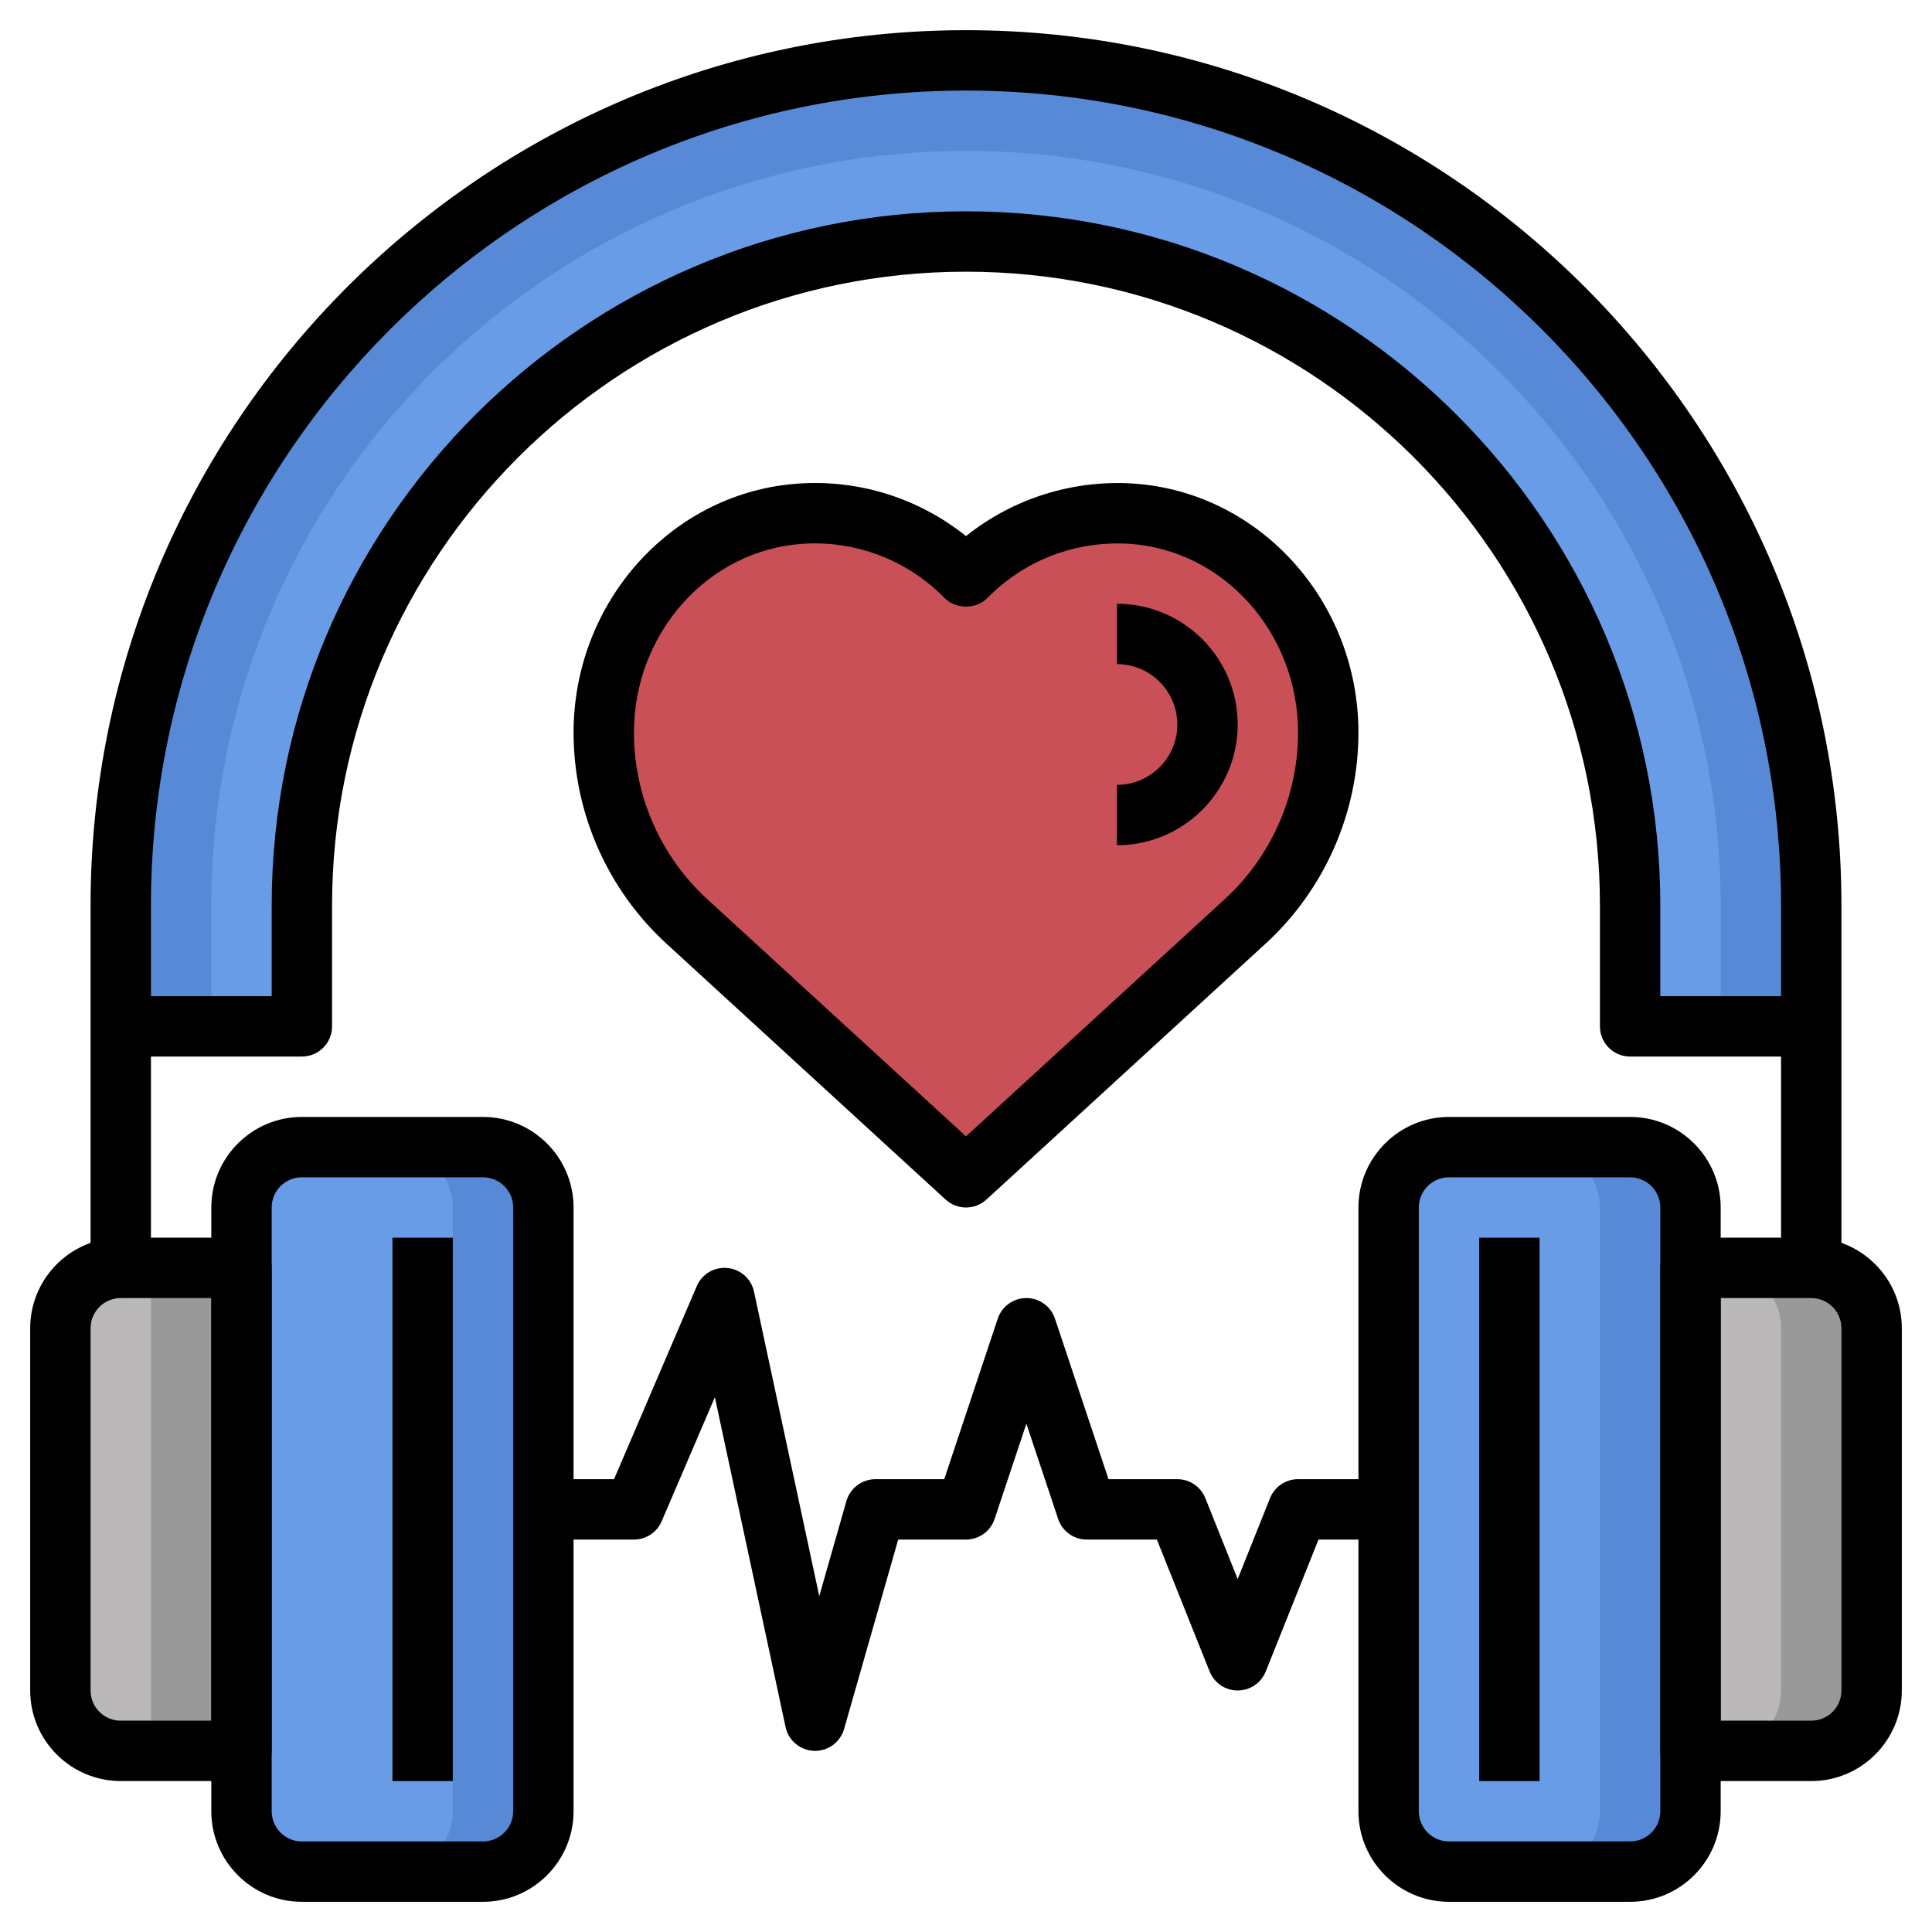 <?xml version="1.0" encoding="iso-8859-1"?>
<!-- Generator: Adobe Illustrator 22.1.0, SVG Export Plug-In . SVG Version: 6.00 Build 0)  -->
<svg xmlns="http://www.w3.org/2000/svg" xmlns:xlink="http://www.w3.org/1999/xlink" version="1.1" id="Layer_3" x="0px" y="0px" viewBox="0 0 64 64" style="enable-background:new 0 0 64 64;" xml:space="preserve" width="512" height="512">
<g>
	<g>
		<path style="fill:#5789D6;" d="M4,34v-4C4,14.536,16.536,2,32,2h0c15.464,0,28,12.536,28,28v4h-6v-4c0-12.15-9.85-22-22-22h0    c-12.15,0-22,9.85-22,22v4H4z"/>
	</g>
	<g>
		<path style="fill:#699CE6;" d="M7,34v-4C7,16.193,18.193,5,32,5h0c13.807,0,25,11.193,25,25v4h-3v-4c0-12.15-9.85-22-22-22h0    c-12.15,0-22,9.85-22,22v4H7z"/>
	</g>
	<g>
		<path style="fill:#999999;" d="M4,58h4V42H4c-1.105,0-2,0.895-2,2v12C2,57.105,2.895,58,4,58z"/>
	</g>
	<g>
		<path style="fill:#999999;" d="M60,58h-4V42h4c1.105,0,2,0.895,2,2v12C62,57.105,61.105,58,60,58z"/>
	</g>
	<g>
		<path style="fill:#BAB8B9;" d="M4,42c-1.105,0-2,0.895-2,2v12c0,1.105,0.895,2,2,2h1V42H4z"/>
	</g>
	<g>
		<path style="fill:#BAB8B9;" d="M59,56V44c0-1.105-0.895-2-2-2h-1v16h1C58.105,58,59,57.105,59,56z"/>
	</g>
	<g>
		<path style="fill:#5789D6;" d="M16,62h-6c-1.105,0-2-0.895-2-2V40c0-1.105,0.895-2,2-2h6c1.105,0,2,0.895,2,2v20    C18,61.105,17.105,62,16,62z"/>
	</g>
	<g>
		<path style="fill:#5789D6;" d="M48,62h6c1.105,0,2-0.895,2-2V40c0-1.105-0.895-2-2-2h-6c-1.105,0-2,0.895-2,2v20    C46,61.105,46.895,62,48,62z"/>
	</g>
	<g>
		<path style="fill:#699CE6;" d="M15,60V40c0-1.105-0.895-2-2-2h-3c-1.105,0-2,0.895-2,2v20c0,1.105,0.895,2,2,2h3    C14.105,62,15,61.105,15,60z"/>
	</g>
	<g>
		<path style="fill:#699CE6;" d="M53,60V40c0-1.105-0.895-2-2-2h-3c-1.105,0-2,0.895-2,2v20c0,1.105,0.895,2,2,2h3    C52.105,62,53,61.105,53,60z"/>
	</g>
	<g>
		<path style="fill:#CA5057;" d="M44,24.269c0-3.737-2.814-7.017-6.543-7.254c-2.141-0.136-4.088,0.693-5.457,2.091    c-1.369-1.398-3.316-2.227-5.457-2.091C22.814,17.252,20,20.531,20,24.269v0c0,2.378,0.998,4.646,2.751,6.253L32,39l9.249-8.479    C43.002,28.915,44,26.646,44,24.269L44,24.269z"/>
	</g>
	<g>
		<path d="M16,63h-6c-1.654,0-3-1.346-3-3V40c0-1.654,1.346-3,3-3h6c1.654,0,3,1.346,3,3v20C19,61.654,17.654,63,16,63z M10,39    c-0.552,0-1,0.448-1,1v20c0,0.552,0.448,1,1,1h6c0.552,0,1-0.448,1-1V40c0-0.552-0.448-1-1-1H10z"/>
	</g>
	<g>
		<path d="M8,59H4c-1.654,0-3-1.346-3-3V44c0-1.654,1.346-3,3-3h4c0.553,0,1,0.447,1,1v16C9,58.553,8.553,59,8,59z M4,43    c-0.552,0-1,0.448-1,1v12c0,0.552,0.448,1,1,1h3V43H4z"/>
	</g>
	<g>
		<rect x="13" y="41" width="2" height="18"/>
	</g>
	<g>
		<path d="M54,63h-6c-1.654,0-3-1.346-3-3V40c0-1.654,1.346-3,3-3h6c1.654,0,3,1.346,3,3v20C57,61.654,55.654,63,54,63z M48,39    c-0.552,0-1,0.448-1,1v20c0,0.552,0.448,1,1,1h6c0.552,0,1-0.448,1-1V40c0-0.552-0.448-1-1-1H48z"/>
	</g>
	<g>
		<path d="M60,59h-4c-0.553,0-1-0.447-1-1V42c0-0.553,0.447-1,1-1h4c1.654,0,3,1.346,3,3v12C63,57.654,61.654,59,60,59z M57,57h3    c0.552,0,1-0.448,1-1V44c0-0.552-0.448-1-1-1h-3V57z"/>
	</g>
	<g>
		<rect x="49" y="41" width="2" height="18"/>
	</g>
	<g>
		<path d="M61,42h-2V30C59,15.112,46.888,3,32,3S5,15.112,5,30v12H3V30C3,14.01,16.01,1,32,1s29,13.01,29,29V42z"/>
	</g>
	<g>
		<path d="M60,35h-6c-0.553,0-1-0.447-1-1v-4c0-11.579-9.421-21-21-21s-21,9.421-21,21v4c0,0.553-0.447,1-1,1H4v-2h5v-3    C9,17.317,19.317,7,32,7s23,10.317,23,23v3h5V35z"/>
	</g>
	<g>
		<path d="M27,58c-0.011,0-0.022,0-0.033-0.001c-0.459-0.015-0.849-0.341-0.944-0.789l-2.342-10.927l-1.762,4.11    C21.762,50.762,21.4,51,21,51h-3v-2h2.341l2.74-6.394c0.171-0.4,0.58-0.646,1.016-0.602c0.434,0.042,0.79,0.359,0.881,0.785    l2.161,10.085l0.899-3.149C28.161,49.296,28.554,49,29,49h2.279l1.772-5.316C33.188,43.275,33.569,43,34,43    s0.812,0.275,0.948,0.684L36.721,49H39c0.409,0,0.776,0.249,0.929,0.629L41,52.308l1.071-2.679C42.224,49.249,42.591,49,43,49h3v2    h-2.323l-1.748,4.371C41.776,55.751,41.409,56,41,56s-0.776-0.249-0.929-0.629L38.323,51H36c-0.431,0-0.812-0.275-0.948-0.684    L34,47.162l-1.052,3.154C32.812,50.725,32.431,51,32,51h-2.246l-1.792,6.274C27.839,57.705,27.445,58,27,58z"/>
	</g>
	<g>
		<path d="M32,40c-0.242,0-0.484-0.088-0.676-0.263l-9.249-8.479C20.121,29.468,19,26.92,19,24.269c0-4.36,3.286-7.985,7.48-8.252    c2.004-0.132,3.971,0.5,5.52,1.742c1.55-1.242,3.525-1.866,5.52-1.742c4.194,0.267,7.48,3.892,7.48,8.252    c0,2.651-1.121,5.199-3.075,6.99l-9.249,8.479C32.484,39.912,32.242,40,32,40z M26.993,18c-0.128,0-0.257,0.004-0.386,0.013    C23.463,18.213,21,20.961,21,24.269c0,2.092,0.885,4.103,2.427,5.516L32,37.644l8.573-7.859C42.115,28.371,43,26.36,43,24.269    c0-3.308-2.463-6.056-5.607-6.256c-1.755-0.105-3.454,0.542-4.678,1.792c-0.377,0.385-1.053,0.385-1.43,0    C30.151,18.646,28.604,18,26.993,18z"/>
	</g>
	<g>
		<path d="M37,28v-2c1.103,0,2-0.897,2-2s-0.897-2-2-2v-2c2.206,0,4,1.794,4,4S39.206,28,37,28z"/>
	</g>
</g>
</svg>
